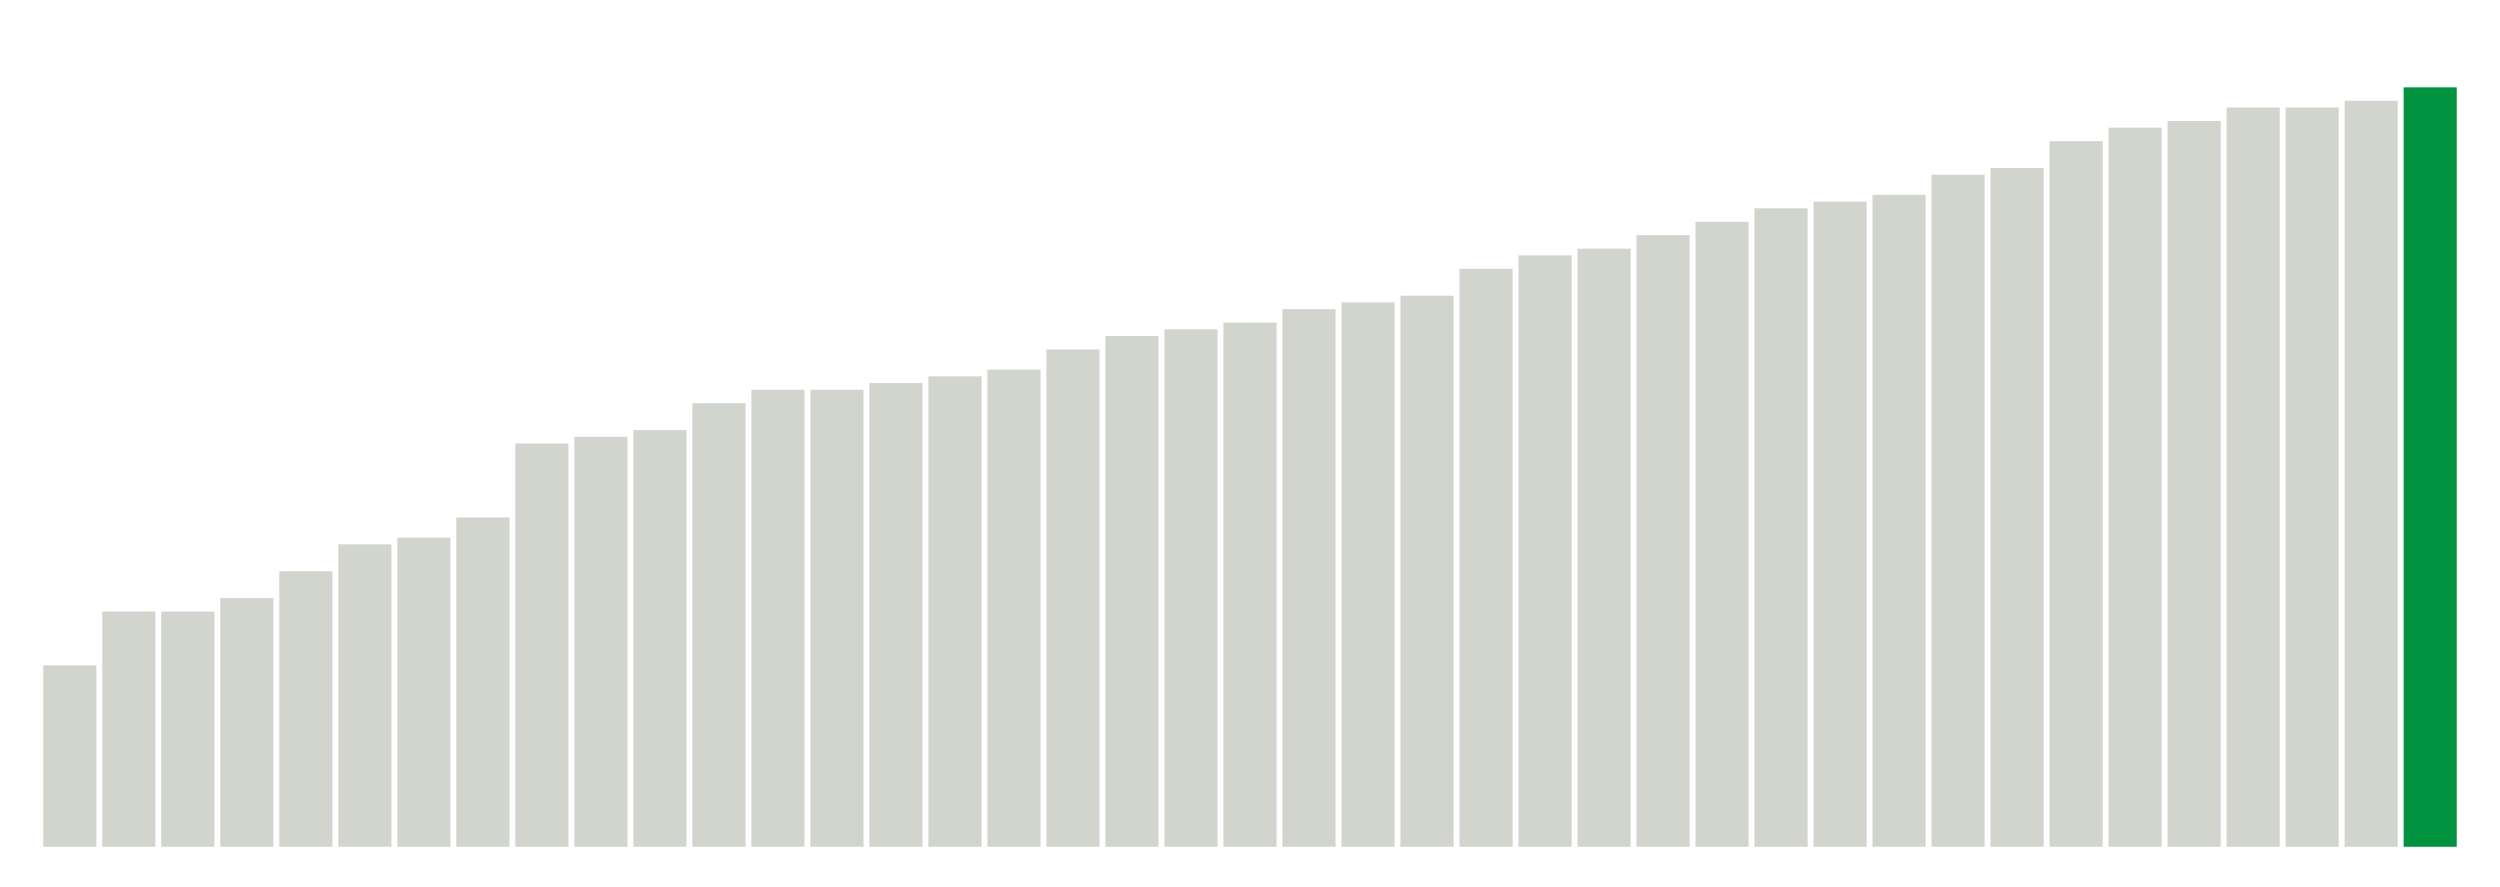 <svg xmlns="http://www.w3.org/2000/svg" xmlns:xlink="http://www.w3.org/1999/xlink" version="1.1" class="marks" width="310" height="110" ><g fill="none" stroke-miterlimit="10" transform="translate(5,5)"><g class="mark-group role-frame root" role="graphics-object" aria-roledescription="group mark container"><g transform="translate(0,0)"><path class="background" aria-hidden="true" d="M0,0h300v100h-300Z" stroke="#ddd" stroke-width="0"/><g><g class="mark-rect role-mark marks" role="graphics-symbol" aria-roledescription="rect mark container"><path d="M0.366,77.5h6.585v22.5h-6.585Z" fill="#D2D4CE"/><path d="M7.683,70.833h6.585v29.167h-6.585Z" fill="#D2D4CE"/><path d="M15,70.833h6.585v29.167h-6.585Z" fill="#D2D4CE"/><path d="M22.317,69.167h6.585v30.833h-6.585Z" fill="#D2D4CE"/><path d="M29.634,65.833h6.585v34.167h-6.585Z" fill="#D2D4CE"/><path d="M36.951,62.5h6.585v37.5h-6.585Z" fill="#D2D4CE"/><path d="M44.268,61.667h6.585v38.333h-6.585Z" fill="#D2D4CE"/><path d="M51.585,59.167h6.585v40.833h-6.585Z" fill="#D2D4CE"/><path d="M58.902,50h6.585v50h-6.585Z" fill="#D2D4CE"/><path d="M66.22,49.167h6.585v50.833h-6.585Z" fill="#D2D4CE"/><path d="M73.537,48.333h6.585v51.667h-6.585Z" fill="#D2D4CE"/><path d="M80.854,45h6.585v55h-6.585Z" fill="#D2D4CE"/><path d="M88.171,43.333h6.585v56.667h-6.585Z" fill="#D2D4CE"/><path d="M95.488,43.333h6.585v56.667h-6.585Z" fill="#D2D4CE"/><path d="M102.805,42.5h6.585v57.5h-6.585Z" fill="#D2D4CE"/><path d="M110.122,41.667h6.585v58.333h-6.585Z" fill="#D2D4CE"/><path d="M117.439,40.833h6.585v59.167h-6.585Z" fill="#D2D4CE"/><path d="M124.756,38.333h6.585v61.667h-6.585Z" fill="#D2D4CE"/><path d="M132.073,36.667h6.585v63.333h-6.585Z" fill="#D2D4CE"/><path d="M139.39,35.833h6.585v64.167h-6.585Z" fill="#D2D4CE"/><path d="M146.707,35h6.585v65h-6.585Z" fill="#D2D4CE"/><path d="M154.024,33.333h6.585v66.667h-6.585Z" fill="#D2D4CE"/><path d="M161.341,32.5h6.585v67.5h-6.585Z" fill="#D2D4CE"/><path d="M168.659,31.667h6.585v68.333h-6.585Z" fill="#D2D4CE"/><path d="M175.976,28.333h6.585v71.667h-6.585Z" fill="#D2D4CE"/><path d="M183.293,26.667h6.585v73.333h-6.585Z" fill="#D2D4CE"/><path d="M190.61,25.833h6.585v74.167h-6.585Z" fill="#D2D4CE"/><path d="M197.927,24.167h6.585v75.833h-6.585Z" fill="#D2D4CE"/><path d="M205.244,22.5h6.585v77.5h-6.585Z" fill="#D2D4CE"/><path d="M212.561,20.833h6.585v79.167h-6.585Z" fill="#D2D4CE"/><path d="M219.878,20h6.585v80h-6.585Z" fill="#D2D4CE"/><path d="M227.195,19.167h6.585v80.833h-6.585Z" fill="#D2D4CE"/><path d="M234.512,16.667h6.585v83.333h-6.585Z" fill="#D2D4CE"/><path d="M241.829,15.833h6.585v84.167h-6.585Z" fill="#D2D4CE"/><path d="M249.146,12.5h6.585v87.5h-6.585Z" fill="#D2D4CE"/><path d="M256.463,10.833h6.585v89.167h-6.585Z" fill="#D2D4CE"/><path d="M263.78,10h6.585v90h-6.585Z" fill="#D2D4CE"/><path d="M271.098,8.333h6.585v91.667h-6.585Z" fill="#D2D4CE"/><path d="M278.415,8.333h6.585v91.667h-6.585Z" fill="#D2D4CE"/><path d="M285.732,7.5h6.585v92.5h-6.585Z" fill="#D2D4CE"/><path d="M293.049,5.833h6.585v94.167h-6.585Z" fill="#00923E"/></g></g><path class="foreground" aria-hidden="true" d="" display="none"/></g></g></g></svg>